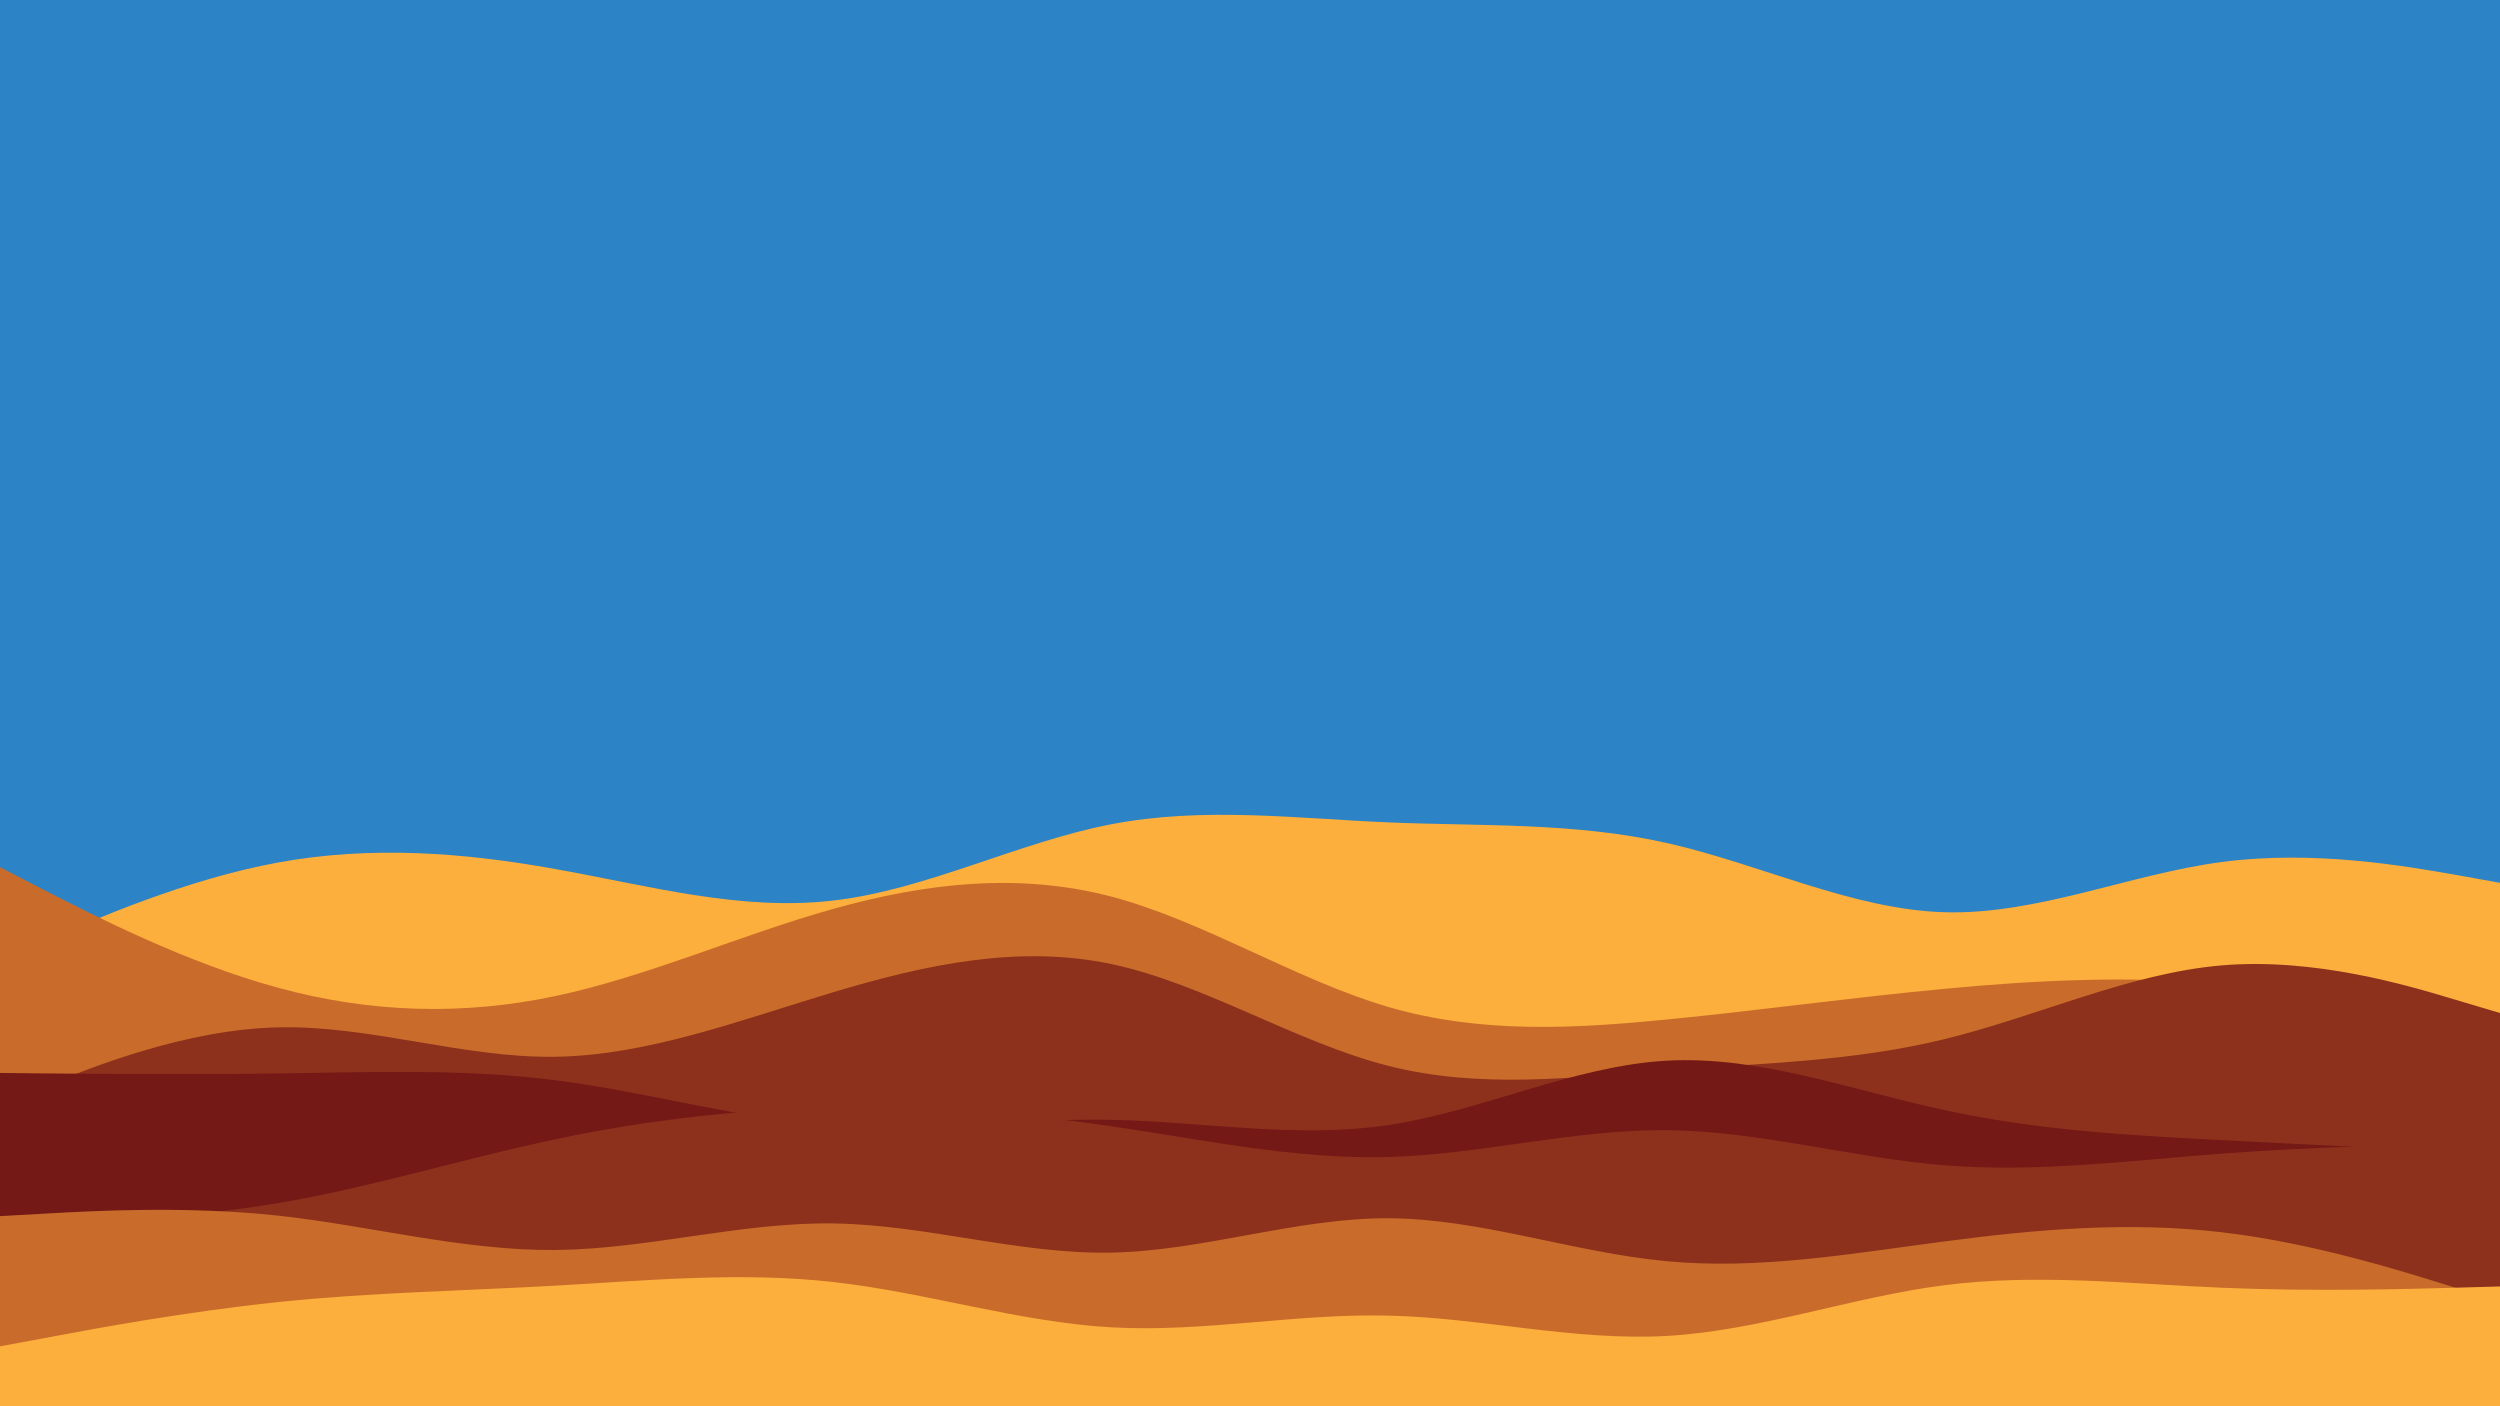 <svg id="visual" viewBox="0 0 960 540" width="960" height="540" xmlns="http://www.w3.org/2000/svg" xmlns:xlink="http://www.w3.org/1999/xlink" version="1.1"><rect x="0" y="0" width="960" height="540" fill="#2c83c5"></rect><path d="M0 369L17.8 361.2C35.7 353.3 71.3 337.7 106.8 331.2C142.3 324.7 177.7 327.3 213.2 333.7C248.7 340 284.3 350 320 345.8C355.7 341.7 391.3 323.3 426.8 316.5C462.3 309.7 497.7 314.3 533.2 315.8C568.7 317.3 604.3 315.7 640 323.7C675.7 331.7 711.3 349.3 746.8 350.3C782.3 351.3 817.7 335.7 853.2 331C888.7 326.3 924.3 332.7 942.2 335.8L960 339L960 541L942.2 541C924.3 541 888.7 541 853.2 541C817.7 541 782.3 541 746.8 541C711.3 541 675.7 541 640 541C604.3 541 568.7 541 533.2 541C497.7 541 462.3 541 426.8 541C391.3 541 355.7 541 320 541C284.3 541 248.7 541 213.2 541C177.7 541 142.3 541 106.8 541C71.3 541 35.7 541 17.8 541L0 541Z" fill="#fcaf3c"></path><path d="M0 333L17.8 342.2C35.7 351.3 71.3 369.7 106.8 379.3C142.3 389 177.7 390 213.2 382.5C248.7 375 284.3 359 320 349C355.7 339 391.3 335 426.8 344.3C462.3 353.7 497.7 376.3 533.2 386.7C568.7 397 604.3 395 640 391.5C675.7 388 711.3 383 746.8 379.7C782.3 376.3 817.7 374.7 853.2 377.8C888.7 381 924.3 389 942.2 393L960 397L960 541L942.2 541C924.3 541 888.7 541 853.2 541C817.7 541 782.3 541 746.8 541C711.3 541 675.7 541 640 541C604.3 541 568.7 541 533.2 541C497.7 541 462.3 541 426.8 541C391.3 541 355.7 541 320 541C284.3 541 248.7 541 213.2 541C177.7 541 142.3 541 106.8 541C71.3 541 35.7 541 17.8 541L0 541Z" fill="#c96c2b"></path><path d="M0 424L17.8 416.8C35.7 409.7 71.3 395.3 106.8 394.5C142.3 393.7 177.7 406.3 213.2 405.8C248.7 405.3 284.3 391.7 320 381C355.7 370.3 391.3 362.7 426.8 370.2C462.3 377.7 497.7 400.3 533.2 409.3C568.7 418.3 604.3 413.7 640 411C675.7 408.3 711.3 407.7 746.8 399C782.3 390.3 817.7 373.7 853.2 370.7C888.7 367.7 924.3 378.3 942.2 383.7L960 389L960 541L942.2 541C924.3 541 888.7 541 853.2 541C817.7 541 782.3 541 746.8 541C711.3 541 675.7 541 640 541C604.3 541 568.7 541 533.2 541C497.7 541 462.3 541 426.8 541C391.3 541 355.7 541 320 541C284.3 541 248.7 541 213.2 541C177.7 541 142.3 541 106.8 541C71.3 541 35.7 541 17.8 541L0 541Z" fill="#8e311c"></path><path d="M0 412L17.8 412.2C35.7 412.3 71.3 412.7 106.8 412.2C142.3 411.7 177.7 410.3 213.2 414.8C248.7 419.3 284.3 429.7 320 432.2C355.7 434.7 391.3 429.3 426.8 430C462.3 430.7 497.7 437.3 533.2 432C568.7 426.7 604.3 409.3 640 407.3C675.7 405.3 711.3 418.7 746.8 426.3C782.3 434 817.7 436 853.2 437.8C888.7 439.7 924.3 441.3 942.2 442.2L960 443L960 541L942.2 541C924.3 541 888.7 541 853.2 541C817.7 541 782.3 541 746.8 541C711.3 541 675.7 541 640 541C604.3 541 568.7 541 533.2 541C497.7 541 462.3 541 426.8 541C391.3 541 355.7 541 320 541C284.3 541 248.7 541 213.2 541C177.7 541 142.3 541 106.8 541C71.3 541 35.7 541 17.8 541L0 541Z" fill="#751916"></path><path d="M0 470L17.8 469.5C35.7 469 71.3 468 106.8 462C142.3 456 177.7 445 213.2 437.5C248.7 430 284.3 426 320 425.3C355.7 424.7 391.3 427.3 426.8 432.5C462.3 437.7 497.7 445.3 533.2 444.3C568.7 443.3 604.3 433.7 640 434C675.7 434.3 711.3 444.7 746.8 447.5C782.3 450.3 817.7 445.7 853.2 443C888.7 440.3 924.3 439.7 942.2 439.3L960 439L960 541L942.2 541C924.3 541 888.7 541 853.2 541C817.7 541 782.3 541 746.8 541C711.3 541 675.7 541 640 541C604.3 541 568.7 541 533.2 541C497.7 541 462.3 541 426.8 541C391.3 541 355.7 541 320 541C284.3 541 248.7 541 213.2 541C177.7 541 142.3 541 106.8 541C71.3 541 35.7 541 17.8 541L0 541Z" fill="#8e311c"></path><path d="M0 467L17.8 466C35.7 465 71.3 463 106.8 466.8C142.3 470.7 177.7 480.3 213.2 480C248.7 479.7 284.3 469.3 320 469.8C355.7 470.3 391.3 481.7 426.8 481C462.3 480.3 497.7 467.7 533.2 467.8C568.7 468 604.3 481 640 484.3C675.7 487.7 711.3 481.3 746.8 476.7C782.3 472 817.7 469 853.2 473.2C888.7 477.3 924.3 488.7 942.2 494.3L960 500L960 541L942.2 541C924.3 541 888.7 541 853.2 541C817.7 541 782.3 541 746.8 541C711.3 541 675.7 541 640 541C604.3 541 568.7 541 533.2 541C497.7 541 462.3 541 426.8 541C391.3 541 355.7 541 320 541C284.3 541 248.7 541 213.2 541C177.7 541 142.3 541 106.8 541C71.3 541 35.7 541 17.8 541L0 541Z" fill="#c96c2b"></path><path d="M0 517L17.8 513.7C35.7 510.3 71.3 503.7 106.8 500C142.3 496.3 177.7 495.7 213.2 493.7C248.7 491.7 284.3 488.3 320 492.3C355.7 496.3 391.3 507.7 426.8 509.7C462.3 511.7 497.7 504.3 533.2 505.2C568.7 506 604.3 515 640 513C675.7 511 711.3 498 746.8 493.5C782.3 489 817.7 493 853.2 494.5C888.7 496 924.3 495 942.2 494.5L960 494L960 541L942.2 541C924.3 541 888.7 541 853.2 541C817.7 541 782.3 541 746.8 541C711.3 541 675.7 541 640 541C604.3 541 568.7 541 533.2 541C497.7 541 462.3 541 426.8 541C391.3 541 355.7 541 320 541C284.3 541 248.7 541 213.2 541C177.7 541 142.3 541 106.8 541C71.3 541 35.7 541 17.8 541L0 541Z" fill="#fcaf3c"></path></svg>